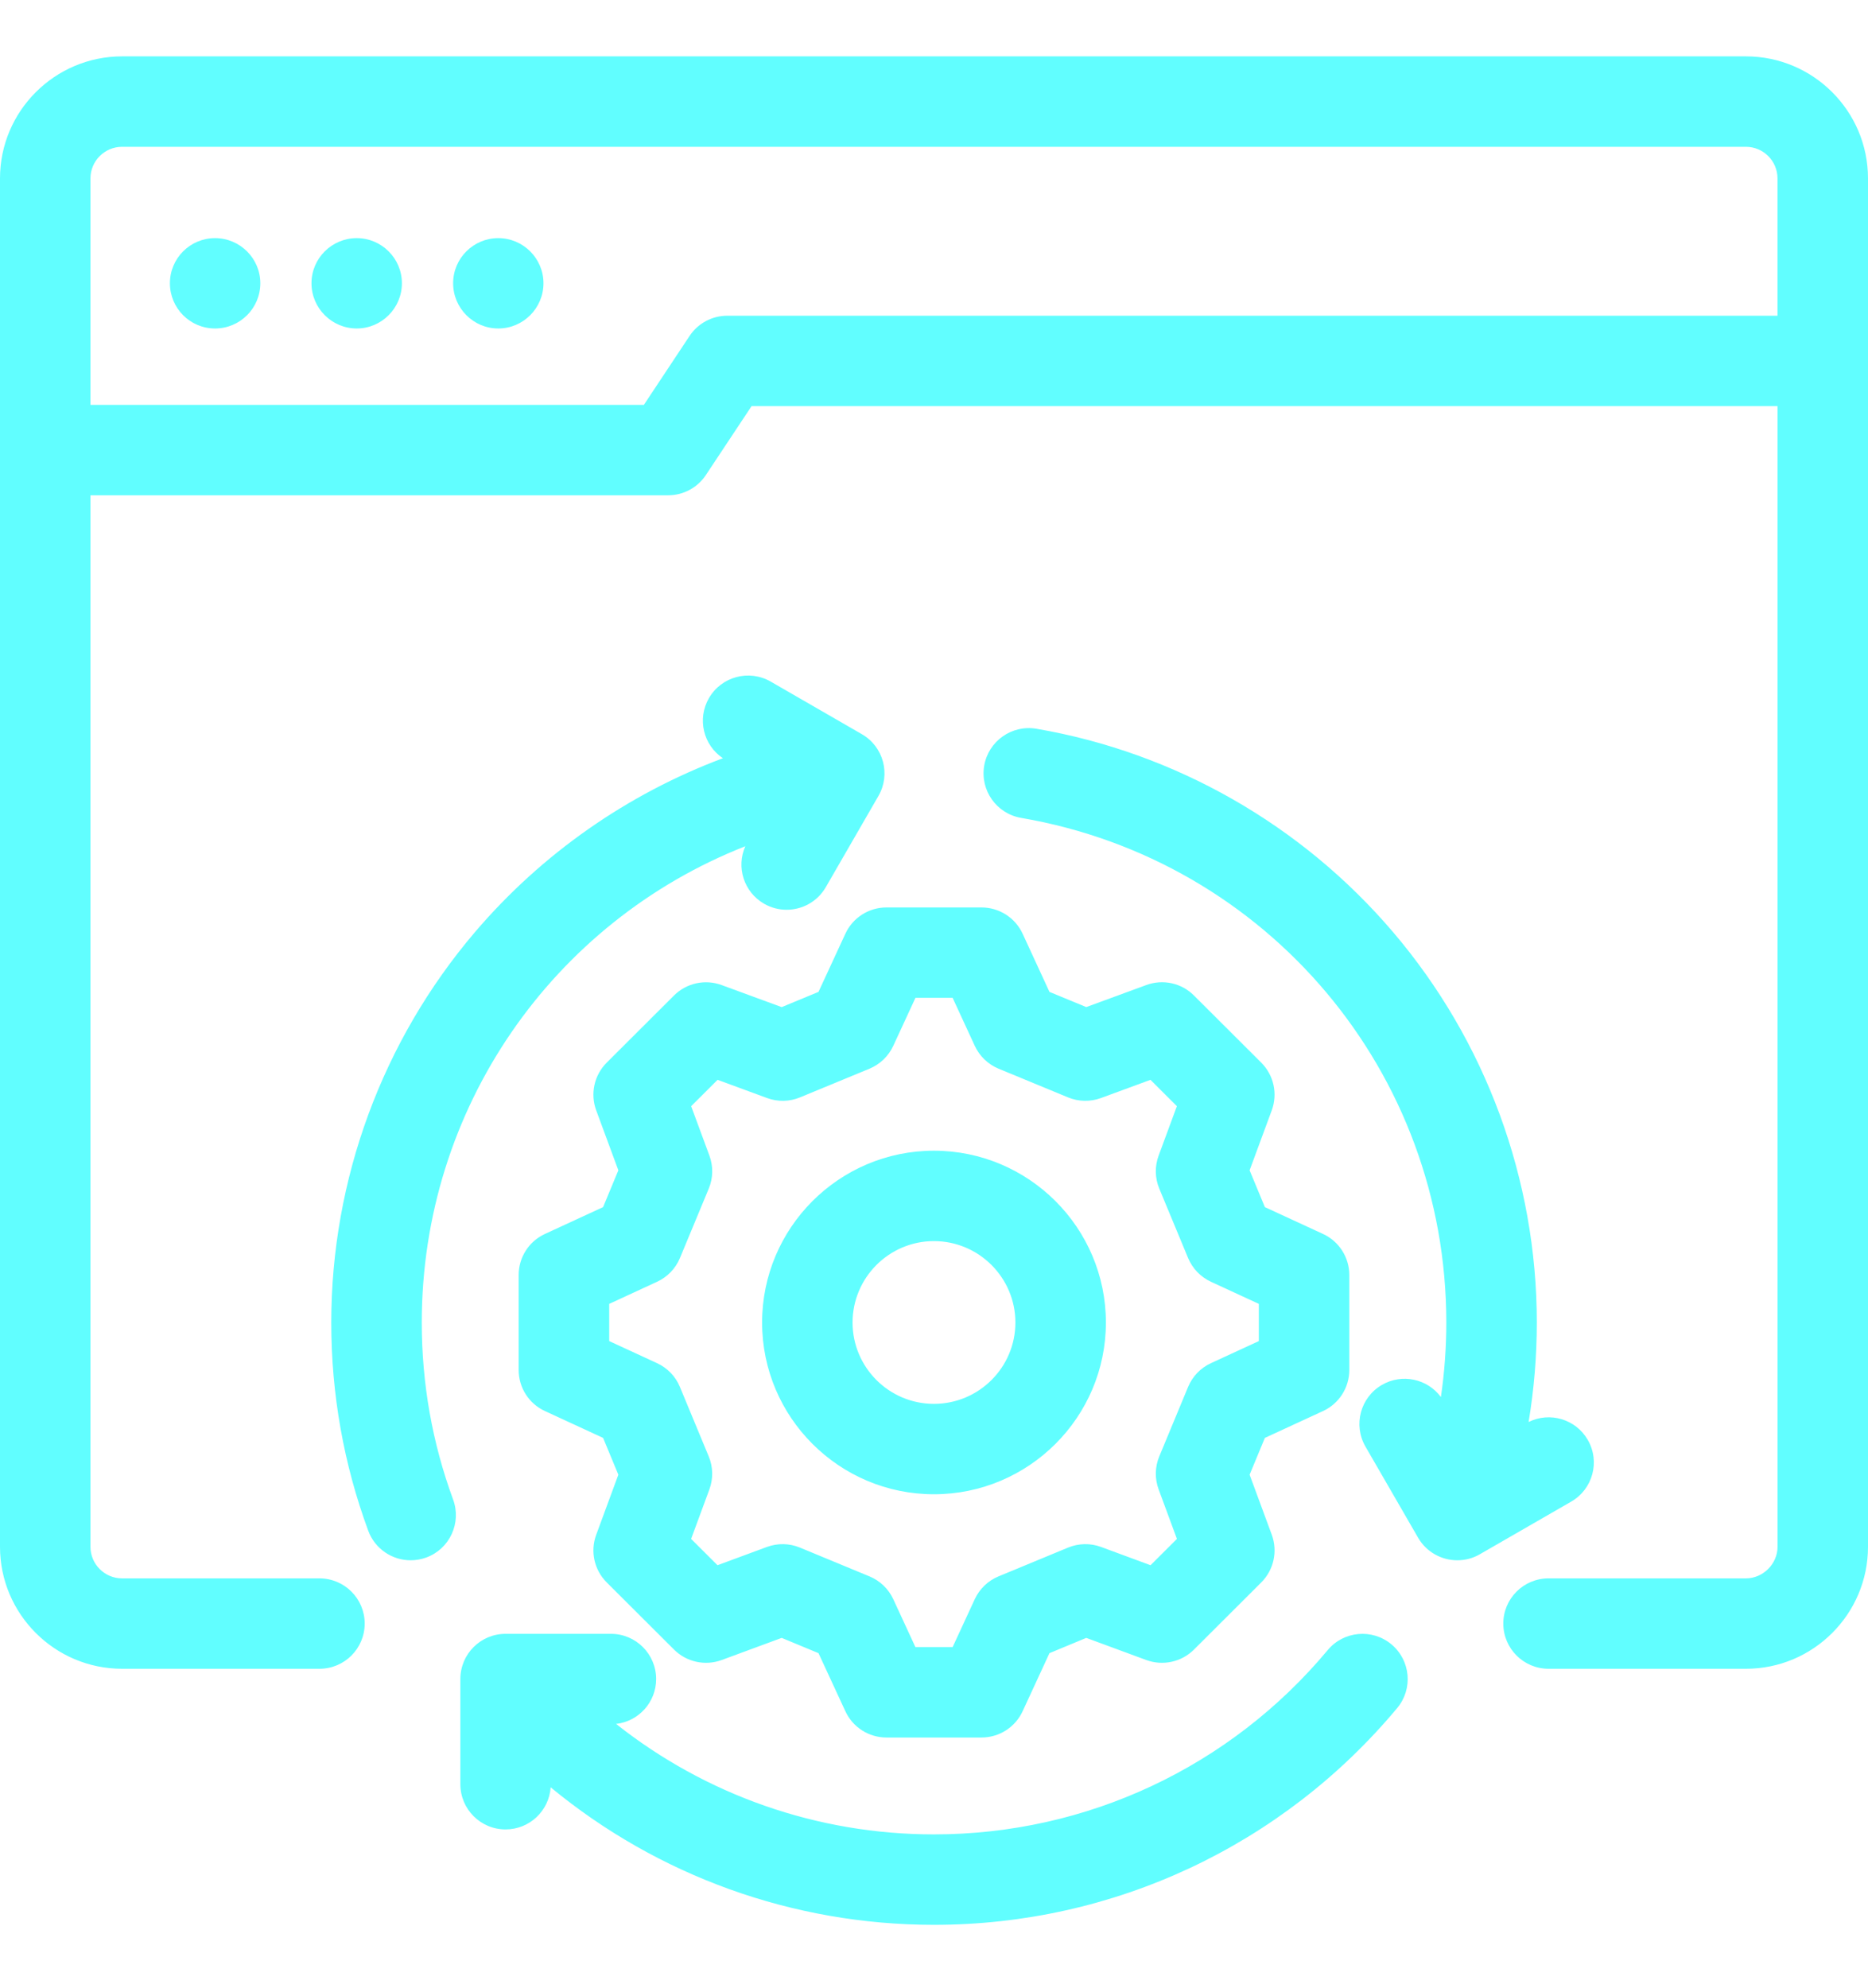 <svg height="50" viewBox="0 0 47 48" fill="none" xmlns="http://www.w3.org/2000/svg">
<path d="M43.928 0.418H3.072C1.378 0.418 0 1.796 0 3.488V37.909C0 39.601 1.378 40.978 3.072 40.978H8.038C8.667 40.978 9.176 40.468 9.176 39.841C9.176 39.213 8.666 38.704 8.038 38.704H3.072C2.633 38.704 2.276 38.347 2.276 37.909V11.459H16.811C17.192 11.459 17.549 11.268 17.759 10.951L18.91 9.216H44.724V37.909C44.724 38.34 44.359 38.704 43.928 38.704H38.962C38.333 38.704 37.824 39.213 37.824 39.841C37.824 40.468 38.334 40.978 38.962 40.978H43.928C45.622 40.978 47 39.601 47 37.909V3.488C47 1.795 45.621 0.418 43.928 0.418ZM18.299 6.942C17.917 6.942 17.561 7.133 17.35 7.451L16.2 9.185H2.276V3.488C2.276 3.049 2.633 2.693 3.072 2.693H43.928C44.366 2.693 44.723 3.049 44.723 3.488V6.942H18.299ZM6.55 6.125C6.55 6.753 6.04 7.263 5.411 7.263C4.782 7.263 4.275 6.753 4.275 6.125C4.275 5.497 4.785 4.99 5.411 4.99C6.037 4.99 6.55 5.5 6.55 6.125ZM10.112 6.125C10.112 6.753 9.601 7.263 8.976 7.263C8.35 7.263 7.837 6.753 7.837 6.125C7.837 5.497 8.35 4.99 8.976 4.99C9.602 4.99 10.112 5.5 10.112 6.125ZM13.674 6.125C13.674 6.753 13.163 7.263 12.537 7.263C11.912 7.263 11.401 6.753 11.401 6.125C11.401 5.497 11.912 4.99 12.537 4.99C13.163 4.99 13.674 5.5 13.674 6.125ZM31.735 25.732L30.04 24.041C29.727 23.727 29.259 23.625 28.843 23.778L27.331 24.333L26.405 23.951L25.73 22.488C25.544 22.085 25.14 21.827 24.696 21.827H22.303C21.859 21.827 21.456 22.085 21.27 22.488L20.594 23.951L19.668 24.334L18.156 23.779C17.74 23.626 17.273 23.728 16.959 24.041L15.264 25.732C14.95 26.046 14.847 26.514 15.001 26.931L15.558 28.439L15.174 29.365L13.711 30.04C13.308 30.225 13.05 30.628 13.05 31.072V33.463C13.05 33.907 13.308 34.31 13.711 34.495L15.174 35.17L15.558 36.096L15.001 37.607C14.847 38.024 14.95 38.491 15.265 38.805L16.96 40.496C17.274 40.809 17.742 40.911 18.158 40.758L19.668 40.201L20.594 40.585L21.27 42.046C21.456 42.449 21.859 42.707 22.303 42.707H24.696C25.14 42.707 25.544 42.449 25.73 42.046L26.405 40.585L27.331 40.201L28.841 40.758C29.258 40.911 29.726 40.809 30.04 40.496L31.735 38.805C32.049 38.491 32.152 38.024 31.999 37.607L31.441 36.096L31.825 35.17L33.288 34.495C33.69 34.31 33.949 33.907 33.949 33.463V31.072C33.949 30.628 33.69 30.225 33.288 30.04L31.825 29.365L31.441 28.439L31.998 26.931C32.152 26.514 32.049 26.046 31.735 25.732L31.735 25.732ZM31.673 31.799V32.735L30.467 33.291C30.207 33.411 30.003 33.624 29.893 33.888L29.168 35.636C29.058 35.9 29.052 36.196 29.152 36.465L29.612 37.711L28.948 38.373L27.702 37.913C27.434 37.814 27.137 37.82 26.872 37.93L25.123 38.654C24.859 38.763 24.646 38.968 24.526 39.227L23.969 40.432H23.032L22.475 39.227C22.355 38.968 22.141 38.763 21.877 38.654L20.128 37.93C19.864 37.82 19.567 37.814 19.298 37.913L18.053 38.373L17.389 37.711L17.849 36.465C17.948 36.196 17.942 35.9 17.832 35.636L17.107 33.888C16.998 33.624 16.793 33.411 16.533 33.291L15.328 32.735V31.799L16.534 31.242C16.793 31.122 16.998 30.91 17.108 30.645L17.833 28.899C17.943 28.634 17.949 28.338 17.849 28.069L17.39 26.826L18.055 26.163L19.3 26.621C19.569 26.72 19.864 26.714 20.128 26.605L21.877 25.883C22.141 25.773 22.355 25.568 22.475 25.308L23.033 24.101H23.969L24.526 25.308C24.646 25.568 24.86 25.773 25.125 25.883L26.873 26.605C27.137 26.714 27.433 26.719 27.701 26.621L28.947 26.163L29.611 26.826L29.152 28.069C29.052 28.338 29.058 28.634 29.168 28.899L29.893 30.645C30.003 30.909 30.208 31.122 30.467 31.242L31.673 31.799H31.673ZM23.498 27.946C21.115 27.946 19.175 29.884 19.175 32.268C19.175 34.651 21.114 36.588 23.498 36.588C25.883 36.588 27.825 34.65 27.825 32.268C27.825 29.886 25.884 27.946 23.498 27.946ZM23.498 34.314C22.369 34.314 21.451 33.396 21.451 32.268C21.451 31.14 22.369 30.22 23.498 30.22C24.628 30.22 25.548 31.139 25.548 32.268C25.548 33.397 24.629 34.314 23.498 34.314ZM11.4 36.719C11.617 37.308 11.316 37.962 10.726 38.179C10.596 38.226 10.463 38.249 10.332 38.249C9.869 38.249 9.434 37.964 9.265 37.505C8.648 35.832 8.335 34.07 8.335 32.269C8.335 28.672 9.618 25.185 11.948 22.45C13.633 20.474 15.789 18.972 18.189 18.073C17.695 17.743 17.536 17.084 17.837 16.562C18.151 16.018 18.847 15.832 19.392 16.146L21.686 17.469C22.23 17.783 22.416 18.478 22.102 19.022L20.778 21.316C20.568 21.681 20.185 21.885 19.791 21.885C19.599 21.885 19.403 21.836 19.224 21.733C18.715 21.439 18.518 20.812 18.753 20.287C13.911 22.189 10.612 26.878 10.612 32.268C10.612 33.8 10.877 35.298 11.4 36.719ZM35.155 41.965C32.262 45.431 28.014 47.419 23.499 47.419C19.941 47.419 16.549 46.182 13.855 43.96C13.814 44.552 13.323 45.019 12.72 45.019C12.092 45.019 11.583 44.51 11.583 43.882V41.236C11.583 40.608 12.092 40.099 12.72 40.099H15.371C16 40.099 16.509 40.609 16.509 41.236C16.509 41.82 16.068 42.301 15.501 42.365C17.758 44.153 20.562 45.144 23.498 45.144C27.336 45.144 30.947 43.455 33.406 40.508C33.808 40.026 34.526 39.961 35.009 40.363C35.492 40.766 35.557 41.482 35.155 41.965ZM39.531 36.774L37.234 38.097C37.056 38.201 36.86 38.249 36.667 38.249C36.274 38.249 35.891 38.045 35.68 37.681L34.356 35.389C34.042 34.845 34.228 34.15 34.772 33.836C35.278 33.544 35.914 33.684 36.254 34.142C36.344 33.525 36.39 32.9 36.39 32.268C36.39 25.975 31.891 20.636 25.692 19.574C25.073 19.468 24.657 18.88 24.763 18.261C24.87 17.642 25.458 17.226 26.078 17.332C29.561 17.929 32.749 19.746 35.052 22.449C37.383 25.184 38.667 28.671 38.667 32.267C38.667 33.112 38.597 33.948 38.461 34.77C38.994 34.506 39.648 34.698 39.949 35.22C40.264 35.764 40.077 36.46 39.532 36.773L39.531 36.774Z" fill="#61FEFF"/>
</svg>
